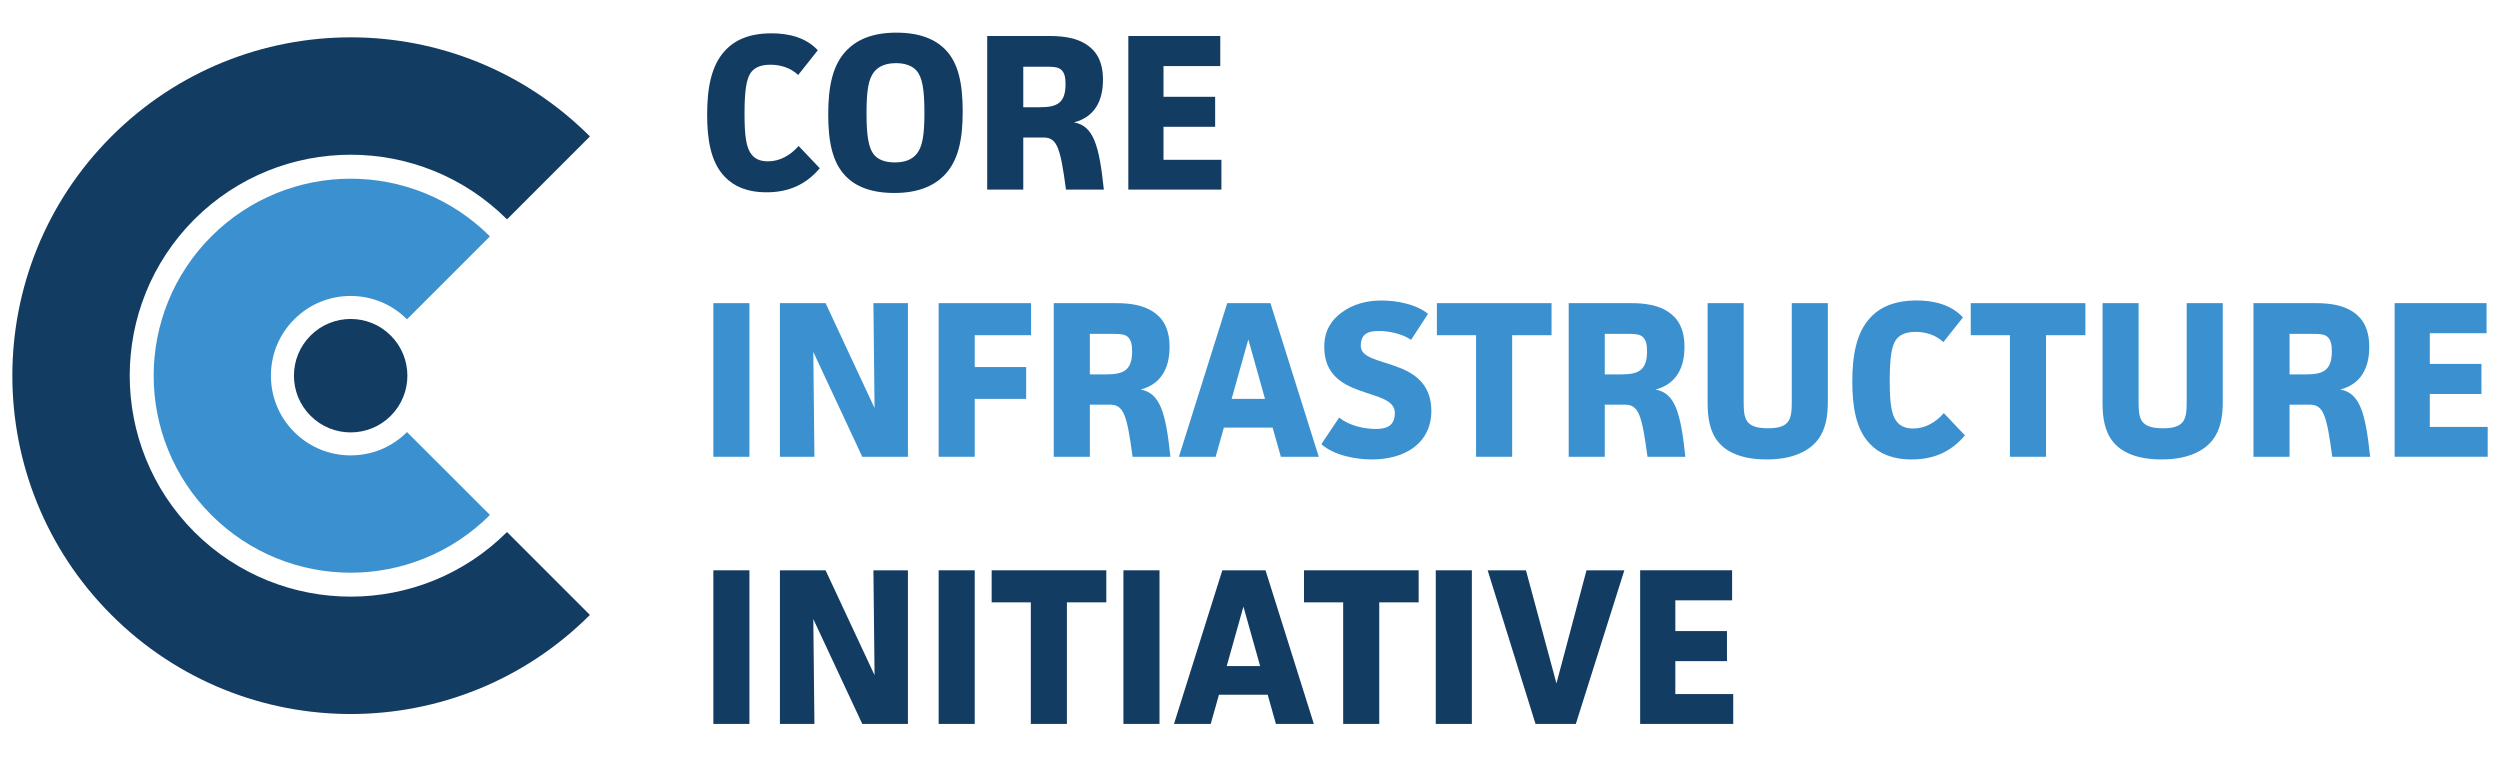 <?xml version="1.0" encoding="utf-8"?>
<!-- Generator: Adobe Illustrator 23.0.3, SVG Export Plug-In . SVG Version: 6.00 Build 0)  -->
<svg version="1.1" id="Layer_1" xmlns="http://www.w3.org/2000/svg" xmlns:xlink="http://www.w3.org/1999/xlink" x="0px" y="0px"
	 viewBox="0 0 1000 302.63" style="enable-background:new 0 0 1000 302.63;" xml:space="preserve">
<style type="text/css">
	.st0{fill:#1DCAD3;}
	.st1{fill:#36B0C9;}
	.st2{fill:#231F20;}
	.st3{fill:#FFFFFF;}
	.st4{fill:#9164CC;}
	.st5{clip-path:url(#SVGID_2_);fill:url(#SVGID_3_);}
	.st6{fill:#201747;}
	.st7{fill-rule:evenodd;clip-rule:evenodd;fill:#10CFC9;}
	.st8{clip-path:url(#SVGID_5_);fill:#231F20;}
	.st9{fill-rule:evenodd;clip-rule:evenodd;fill:#231F20;}
	.st10{clip-path:url(#SVGID_7_);fill:#FFFFFF;}
	.st11{fill-rule:evenodd;clip-rule:evenodd;fill:#FFFFFF;}
	.st12{fill:#8CCEAF;}
	.st13{fill:#008476;}
	.st14{fill:#25BCBD;}
	.st15{fill:#004D70;}
	.st16{fill:#20BBBB;}
	.st17{fill:#024D70;}
	.st18{fill-rule:evenodd;clip-rule:evenodd;fill:#F58B1F;}
	.st19{fill-rule:evenodd;clip-rule:evenodd;fill:#18335B;}
	.st20{clip-path:url(#SVGID_9_);}
	.st21{clip-path:url(#SVGID_11_);}
	.st22{fill:#18335B;}
	.st23{fill:#F58B1F;}
	.st24{clip-path:url(#SVGID_15_);}
	.st25{clip-path:url(#SVGID_17_);}
	.st26{clip-path:url(#SVGID_21_);}
	.st27{clip-path:url(#SVGID_23_);}
	.st28{clip-path:url(#SVGID_27_);}
	.st29{clip-path:url(#SVGID_29_);}
	.st30{clip-path:url(#SVGID_33_);}
	.st31{clip-path:url(#SVGID_35_);}
	.st32{clip-path:url(#SVGID_39_);}
	.st33{clip-path:url(#SVGID_41_);}
	.st34{fill:#416BA9;}
	.st35{fill:#73C3D5;}
	.st36{opacity:0.8;}
	.st37{fill:#3A3A3A;}
	.st38{fill:url(#SVGID_44_);}
	.st39{fill:none;stroke:#000000;stroke-width:6.338;}
	.st40{fill:none;stroke:#000000;stroke-width:3.169;}
	.st41{fill:#48494B;}
	.st42{fill:#C1986C;}
	.st43{fill:url(#SVGID_63_);}
	.st44{fill:url(#SVGID_64_);}
	.st45{fill:url(#SVGID_65_);}
	.st46{fill:url(#SVGID_66_);}
	.st47{fill:url(#SVGID_67_);}
	.st48{fill:#4D4E4E;}
	.st49{fill:#27B373;}
	.st50{fill:#5DC4CD;}
	.st51{fill:#1E8756;}
	.st52{fill:#3D1152;}
	.st53{fill:#922C48;}
	.st54{fill-rule:evenodd;clip-rule:evenodd;fill:#922C48;}
	.st55{fill:#404041;}
	.st56{fill:#EC1C24;}
	.st57{fill:#373A36;}
	.st58{fill:#808184;}
	.st59{fill:#262261;}
	.st60{fill:#6FCBDC;}
	.st61{fill:#2F3436;}
	.st62{fill:#5F97D0;}
	.st63{fill:#132428;}
	.st64{fill:#85C041;}
	.st65{fill:#677784;}
	.st66{fill:url(#SVGID_68_);}
	.st67{opacity:0.2;clip-path:url(#SVGID_70_);}
	.st68{fill:#FFFEFA;}
	.st69{opacity:0.1;}
	.st70{fill:url(#SVGID_71_);}
	.st71{opacity:0.3;}
	.st72{opacity:0.08;}
	.st73{opacity:0.1;fill:url(#Wordmark_1_);}
	.st74{fill:url(#SVGID_104_);}
	.st75{opacity:0.6;fill:url(#SVGID_107_);}
	.st76{opacity:0.4;}
	.st77{fill:url(#SVGID_110_);}
	.st78{opacity:0.6;fill:url(#SVGID_113_);}
	.st79{fill:url(#SVGID_116_);}
	.st80{opacity:0.6;fill:url(#SVGID_119_);}
	.st81{fill:url(#SVGID_122_);}
	.st82{opacity:0.6;fill:url(#SVGID_125_);}
	.st83{fill:url(#SVGID_128_);}
	.st84{opacity:0.6;fill:url(#SVGID_131_);}
	.st85{fill:#221F1F;}
	.st86{fill:none;}
	.st87{fill:#00416B;}
	.st88{opacity:0.8;fill:url(#XMLID_323_);}
	.st89{fill:#4197CB;}
	.st90{fill:#003E52;}
	.st91{fill:#3F96B4;}
	.st92{fill:#B9DBE5;}
	.st93{opacity:0.3;fill:#231F20;}
	.st94{opacity:0.3;fill:#FFFFFF;}
	.st95{fill:#050013;}
	.st96{fill:#E87200;}
	.st97{fill:#FCB813;}
	.st98{fill:#3D3935;}
	.st99{fill:#FFB600;}
	.st100{fill:#FCB814;}
	.st101{fill:#F48120;}
	.st102{fill:#EF4E25;}
	.st103{fill:#ED3024;}
	.st104{fill:#E0592A;}
	.st105{fill:#00ADBB;}
	.st106{fill:#00829B;}
	.st107{fill:#93D500;}
	.st108{fill:#4D5A31;}
	.st109{fill:#6BA43A;}
	.st110{fill:#424143;}
	.st111{fill-rule:evenodd;clip-rule:evenodd;fill:#C7E6B4;}
	.st112{fill-rule:evenodd;clip-rule:evenodd;fill:#5A9891;}
	.st113{fill-rule:evenodd;clip-rule:evenodd;fill:#127870;}
	.st114{fill-rule:evenodd;clip-rule:evenodd;fill:#5CCFD5;}
	.st115{fill-rule:evenodd;clip-rule:evenodd;fill:#ACD5CD;}
	.st116{fill-rule:evenodd;clip-rule:evenodd;fill:#B5ECC9;}
	.st117{fill-rule:evenodd;clip-rule:evenodd;fill:#A1D683;}
	.st118{fill-rule:evenodd;clip-rule:evenodd;fill:#DEF0D3;}
	.st119{fill-rule:evenodd;clip-rule:evenodd;fill:#91B9B4;}
	.st120{fill-rule:evenodd;clip-rule:evenodd;fill:#006860;}
	.st121{fill-rule:evenodd;clip-rule:evenodd;fill:#00ADBB;}
	.st122{fill-rule:evenodd;clip-rule:evenodd;fill:#B4E7E9;}
	.st123{fill-rule:evenodd;clip-rule:evenodd;fill:#007565;}
	.st124{fill-rule:evenodd;clip-rule:evenodd;fill:#00CE7C;}
	.st125{fill-rule:evenodd;clip-rule:evenodd;fill:#5FD896;}
	.st126{fill:#007DA5;}
	.st127{fill:#313032;}
	.st128{fill:#24272A;}
	.st129{fill:#00AFAA;}
	.st130{fill:#66C9BA;}
	.st131{fill:#0069A7;}
	.st132{fill:#002F87;}
	.st133{fill:#8BC53F;}
	.st134{fill:#1A1A1A;}
	.st135{fill:#0095D6;}
	.st136{fill:#003F5F;}
	.st137{fill:#2D317C;}
	.st138{fill:#41BFBF;}
	.st139{fill:#293C97;}
	.st140{fill:#52C2BD;}
	.st141{fill:url(#SVGID_134_);}
	.st142{fill:url(#SVGID_135_);}
	.st143{fill:url(#SVGID_136_);}
	.st144{fill:#0DBEEA;}
	.st145{fill:#097EC2;}
	.st146{fill:#133C63;}
	.st147{fill:#3B91CF;}
	.st148{fill:#C8DEE8;}
	.st149{fill:#629BBA;}
	.st150{fill:#F8BE19;}
	.st151{fill:url(#SVGID_137_);}
	.st152{fill:url(#SVGID_138_);}
	.st153{fill:url(#SVGID_139_);}
	.st154{fill:#00233B;}
	.st155{fill:url(#SVGID_140_);}
	.st156{fill:url(#SVGID_141_);}
	.st157{fill:url(#SVGID_142_);}
	.st158{fill:url(#SVGID_143_);}
	.st159{fill:url(#SVGID_144_);}
	.st160{fill:url(#SVGID_145_);}
	.st161{fill:url(#SVGID_146_);}
	.st162{fill:url(#SVGID_147_);}
	.st163{fill:url(#SVGID_148_);}
	.st164{fill:url(#SVGID_149_);}
	.st165{fill:url(#SVGID_150_);}
	.st166{fill:url(#SVGID_151_);}
	.st167{fill:url(#SVGID_152_);}
	.st168{fill:url(#SVGID_153_);}
	.st169{fill:url(#SVGID_154_);}
	.st170{fill:url(#SVGID_155_);}
	.st171{fill:url(#SVGID_156_);}
	.st172{fill:url(#SVGID_157_);}
	.st173{fill:url(#SVGID_158_);}
	.st174{fill:url(#SVGID_159_);}
	.st175{fill:url(#SVGID_160_);}
	.st176{fill:url(#SVGID_161_);}
	.st177{fill:url(#SVGID_162_);}
	.st178{fill:url(#SVGID_163_);}
	.st179{fill:url(#SVGID_164_);}
	.st180{fill:url(#SVGID_165_);}
	.st181{fill:url(#SVGID_166_);}
	.st182{fill:url(#SVGID_167_);}
	.st183{fill:url(#SVGID_168_);}
	.st184{fill:url(#SVGID_169_);}
	.st185{fill:url(#SVGID_170_);}
	.st186{fill:url(#SVGID_171_);}
	.st187{fill:url(#SVGID_172_);}
	.st188{fill:url(#SVGID_173_);}
	.st189{fill:url(#SVGID_174_);}
	.st190{fill:url(#SVGID_175_);}
	.st191{fill:url(#SVGID_176_);}
	.st192{fill:url(#SVGID_177_);}
	.st193{fill:url(#SVGID_178_);}
	.st194{fill:#C31230;}
	.st195{fill:#807F82;}
	.st196{fill-rule:evenodd;clip-rule:evenodd;fill:#C31230;}
	.st197{fill-rule:evenodd;clip-rule:evenodd;fill:#807F82;}
	.st198{fill:#2D2D2D;}
	.st199{display:none;fill:#2D2D2D;}
	.st200{fill:#D11F3C;}
	.st201{fill:#E42C4C;stroke:#E42C4C;stroke-width:1.05;stroke-miterlimit:10;}
	.st202{display:none;fill:#231F20;}
	.st203{display:none;fill:#FFFFFF;}
	.st204{fill:#FF7F30;}
	.st205{opacity:0.3;fill:#FF7F30;}
	.st206{opacity:0.6;fill:#FF7F30;}
	.st207{opacity:0.7;fill:#FF7F30;}
	.st208{fill:#221C35;}
	.st209{fill:#1B98D5;}
	.st210{fill:#173963;}
	.st211{fill:#009ADE;}
	.st212{fill:#003764;}
	.st213{fill:#2A7DE1;}
	.st214{opacity:0.4;clip-path:url(#XMLID_324_);fill:#221F1F;}
	.st215{fill:#002A3A;}
	.st216{fill:#0033A1;}
	.st217{fill:url(#SVGID_179_);}
	.st218{fill:url(#SVGID_180_);}
	.st219{fill:url(#SVGID_181_);}
	.st220{fill:url(#SVGID_182_);}
	.st221{fill:#007EC4;}
	.st222{fill-rule:evenodd;clip-rule:evenodd;fill:url(#SVGID_183_);}
	.st223{fill-rule:evenodd;clip-rule:evenodd;fill:#E6E7E8;}
	.st224{fill:#009345;}
	.st225{fill:#BBBCB8;}
	.st226{fill:#72C0EB;}
	.st227{fill:#939598;}
	.st228{fill-rule:evenodd;clip-rule:evenodd;fill:#2CB8EB;}
	.st229{fill:#2CB8EB;}
	.st230{fill:#81B83A;}
	.st231{fill-rule:evenodd;clip-rule:evenodd;fill:#81B83A;}
	.st232{enable-background:new    ;}
	.st233{fill:#FF6F3E;}
	.st234{fill:#12143D;}
	.st235{fill:url(#SVGID_184_);}
	.st236{fill:url(#SVGID_185_);}
	.st237{fill:url(#SVGID_186_);}
	.st238{fill:url(#SVGID_187_);}
	.st239{fill:url(#SVGID_188_);}
	.st240{fill:url(#SVGID_189_);}
	.st241{fill:url(#SVGID_190_);}
	.st242{fill:url(#SVGID_191_);}
	.st243{fill:url(#SVGID_192_);}
	.st244{fill:#7C51A0;}
	.st245{fill:#9F66A9;}
	.st246{fill:#9F80B9;}
	.st247{fill:url(#SVGID_193_);}
	.st248{fill:url(#SVGID_194_);}
	.st249{fill:url(#SVGID_195_);}
	.st250{fill:url(#SVGID_196_);}
	.st251{fill:#2D3136;}
	.st252{fill:#76777A;}
	.st253{fill:#A7A8A9;}
	.st254{fill:#0082CA;}
	.st255{fill:#FFB259;}
	.st256{fill:#385CAD;}
	.st257{fill:#7BA0C4;}
	.st258{fill:#EBA900;}
	.st259{fill:#929497;}
	.st260{opacity:0.7;fill:#FFFFFF;}
	.st261{fill:#016BAF;}
	.st262{fill:#343432;}
	.st263{fill:#6D6E70;}
	.st264{fill:#F4B01B;}
	.st265{fill:#293271;}
	.st266{fill:#A1D33C;}
	.st267{fill:#212322;}
	.st268{fill:#0047BA;}
	.st269{fill:#969CDE;}
	.st270{fill:#047BC1;}
	.st271{fill:url(#SVGID_197_);}
	.st272{fill:url(#SVGID_198_);}
	.st273{fill:url(#SVGID_199_);}
	.st274{fill:url(#SVGID_200_);}
	.st275{fill:url(#SVGID_201_);}
	.st276{fill:url(#SVGID_202_);}
	.st277{fill:url(#SVGID_203_);}
	.st278{fill:#13517C;}
	.st279{fill:#0077A6;}
	.st280{fill:none;stroke:#231F20;stroke-width:5.904;stroke-miterlimit:10;}
	.st281{fill:#00A94F;}
	.st282{fill:none;stroke:#231F20;stroke-width:3.217;stroke-miterlimit:10;}
	.st283{fill:#59595C;}
	.st284{opacity:0.349;fill:#F9AE19;}
	.st285{opacity:0.349;fill:#E99F22;}
	.st286{opacity:0.349;fill:#E47D25;}
	.st287{fill:#F9AE19;}
	.st288{fill:#E99F22;}
	.st289{fill:#F09B20;}
	.st290{fill:#E47D25;}
	.st291{fill:#E89223;}
	.st292{opacity:0.651;fill:#F9AE19;}
	.st293{fill:#E68825;}
	.st294{opacity:0.651;fill:#E99F22;}
	.st295{fill:#EB8D23;}
	.st296{opacity:0.772;fill:#EF9B21;}
	.st297{opacity:0.651;fill:#E47D25;}
	.st298{opacity:0.772;fill:#EA9622;}
	.st299{fill:url(#SVGID_204_);}
	.st300{fill:#55575B;}
	.st301{fill:#EE424E;}
	.st302{fill:#34424B;}
</style>
<g id="XMLID_408_">
	<path id="XMLID_539_" class="st146" d="M235.96,245.97l-33.16-33.16c-34.59,34.46-90.47,34.46-125.06-0.01l0,0
		c-34.47-34.59-34.47-90.48-0.01-125.06l0,0c34.59-34.47,90.48-34.47,125.07,0l0,0l33.17-33.17c-52.87-52.85-138.53-52.85-191.4,0
		l0,0c-52.85,52.87-52.84,138.53,0,191.4l0,0C97.44,298.82,183.09,298.82,235.96,245.97L235.96,245.97z"/>
	<path id="XMLID_537_" class="st146" d="M327.91,67.3c-5.52,6.5-12.38,9.62-21.28,9.62c-7.93,0-13.18-2.49-16.65-6.14
		c-5.88-5.97-7.12-15.59-7.12-24.94c0-10.24,1.51-19.68,7.3-25.74c3.83-4.1,9.62-6.77,18.44-6.77c6.59,0,13.63,1.51,18.52,6.77
		l-7.84,9.89c-3.12-2.94-7.21-4.1-11.13-4.1c-4.45,0-6.77,1.51-8.02,3.47c-1.51,2.4-2.32,6.68-2.32,16.21
		c0,9.35,0.8,13.54,2.67,16.03c1.25,1.69,3.21,2.94,6.68,2.94c4.72,0,8.91-2.32,12.29-6.15L327.91,67.3z"/>
	<path id="XMLID_513_" class="st146" d="M377.51,70.33c-4.18,4.1-10.33,6.86-19.77,6.86c-9.26,0-15.5-2.58-19.5-6.77
		c-5.25-5.43-6.95-13.63-6.95-24.67c0-11.04,1.69-19.95,7.57-25.83c4.1-4.1,10.24-6.86,19.68-6.86c9.44,0,15.59,2.67,19.59,6.77
		c5.25,5.34,6.95,13.71,6.95,24.76C385.08,55.72,383.39,64.45,377.51,70.33z M366.56,28.2c-1.6-1.78-4.36-2.94-8.1-2.94
		c-4.01,0-6.86,1.16-8.73,3.38c-2.32,2.85-3.12,7.39-3.12,16.56c0,8.82,0.71,14.16,3.21,16.92c1.6,1.78,4.28,2.85,8.1,2.85
		c4.1,0,6.86-1.16,8.73-3.38c2.32-2.85,3.12-7.48,3.12-16.48C369.77,35.95,368.97,30.88,366.56,28.2z"/>
	<path id="XMLID_510_" class="st146" d="M419.99,14.4c5.7,0,10.69,0.89,14.43,3.29c4.01,2.58,6.77,6.68,6.77,14.25
		c0,8.46-3.38,14.87-11.58,17.01c7.75,1.42,10.06,8.99,11.93,26.9H426.4c-2.23-16.56-3.47-20.84-8.99-20.84h-8.1v20.84h-14.43V14.4
		H419.99z M409.3,42.9h6.5c6.86,0,10.42-1.51,10.42-9.26c0-2.94-0.53-4.63-1.69-5.7c-1.07-0.98-2.67-1.25-5.34-1.25h-9.88V42.9z"/>
	<path id="XMLID_508_" class="st146" d="M488.11,14.4v12.02H465.4v12.29h20.66v12.02H465.4v13.18h23.16v11.93h-37.23V14.4H488.11z"
		/>
	<path id="XMLID_506_" class="st147" d="M299.77,121.26v61.45h-14.43v-61.45H299.77z"/>
	<path id="XMLID_504_" class="st147" d="M330.23,121.26l19.59,41.95l-0.45-41.95h13.8v61.45h-18.26l-19.59-41.95l0.45,41.95h-13.8
		v-61.45H330.23z"/>
	<path id="XMLID_502_" class="st147" d="M412.42,121.26v12.82h-22.53v12.74h20.57v12.73h-20.57v23.16h-14.43v-61.45H412.42z"/>
	<path id="XMLID_499_" class="st147" d="M446.62,121.26c5.7,0,10.69,0.89,14.43,3.29c4.01,2.58,6.77,6.68,6.77,14.25
		c0,8.46-3.38,14.87-11.58,17.01c7.75,1.42,10.06,8.99,11.93,26.9h-15.14c-2.23-16.56-3.47-20.84-8.99-20.84h-8.1v20.84H421.5
		v-61.45H446.62z M435.93,149.76h6.5c6.86,0,10.42-1.51,10.42-9.26c0-2.94-0.53-4.63-1.69-5.7c-1.07-0.98-2.67-1.25-5.34-1.25h-9.88
		V149.76z"/>
	<path id="XMLID_496_" class="st147" d="M512.34,182.71l-3.29-11.67h-19.5l-3.29,11.67h-14.69l19.33-61.45h17.28l19.33,61.45H512.34
		z M499.33,135.78l-6.68,23.78h13.36L499.33,135.78z"/>
	<path id="XMLID_494_" class="st147" d="M564.43,135.95c-3.74-2.58-9.17-3.56-12.91-3.56c-4.37,0-7.21,1.16-7.21,5.97
		c0,9.35,28.23,3.83,28.23,26.09c0,7.13-3.38,12.11-7.75,15.05c-4.18,2.85-9.97,4.28-15.94,4.28c-6.5,0-15.32-1.6-20.31-6.14
		l7.12-10.6c4.01,3.21,9.97,4.54,14.61,4.54c4.18,0,7.66-1.07,7.66-6.41c0-10.6-28.23-4.54-28.23-26.45c0-6.5,2.85-10.69,6.95-13.71
		c4.45-3.3,9.88-4.81,16.03-4.81c5.88,0,13.8,1.43,18.52,5.34L564.43,135.95z"/>
	<path id="XMLID_492_" class="st147" d="M620.62,121.26v12.82h-15.76v48.63h-14.43v-48.63h-15.67v-12.82H620.62z"/>
	<path id="XMLID_489_" class="st147" d="M652.59,121.26c5.7,0,10.69,0.89,14.43,3.29c4.01,2.58,6.77,6.68,6.77,14.25
		c0,8.46-3.38,14.87-11.58,17.01c7.75,1.42,10.06,8.99,11.93,26.9H659c-2.23-16.56-3.47-20.84-8.99-20.84h-8.1v20.84h-14.43v-61.45
		H652.59z M641.9,149.76h6.5c6.86,0,10.42-1.51,10.42-9.26c0-2.94-0.53-4.63-1.69-5.7c-1.07-0.98-2.67-1.25-5.34-1.25h-9.88V149.76z
		"/>
	<path id="XMLID_487_" class="st147" d="M697.47,121.26v39.54c0,6.59,0.53,10.51,9.71,10.51c8.73,0,9.53-3.56,9.53-10.51v-39.54
		h14.43v39.36c0,5.79-0.8,11.22-4.1,15.41c-3.56,4.54-10.15,7.75-20.39,7.75c-9.97,0-15.94-2.94-19.24-6.86
		c-3.65-4.36-4.36-10.15-4.36-15.85v-39.81H697.47z"/>
	<path id="XMLID_485_" class="st147" d="M785.98,174.16c-5.52,6.5-12.38,9.62-21.28,9.62c-7.93,0-13.18-2.49-16.65-6.14
		c-5.88-5.97-7.13-15.59-7.13-24.94c0-10.24,1.51-19.68,7.3-25.74c3.83-4.1,9.62-6.77,18.44-6.77c6.59,0,13.63,1.51,18.53,6.77
		l-7.84,9.89c-3.12-2.94-7.21-4.1-11.13-4.1c-4.45,0-6.77,1.51-8.02,3.47c-1.51,2.4-2.31,6.68-2.31,16.21
		c0,9.35,0.8,13.54,2.67,16.03c1.25,1.69,3.21,2.94,6.68,2.94c4.72,0,8.91-2.32,12.29-6.15L785.98,174.16z"/>
	<path id="XMLID_483_" class="st147" d="M834.16,121.26v12.82H818.4v48.63h-14.43v-48.63H788.3v-12.82H834.16z"/>
	<path id="XMLID_481_" class="st147" d="M855.44,121.26v39.54c0,6.59,0.53,10.51,9.71,10.51c8.73,0,9.53-3.56,9.53-10.51v-39.54
		h14.43v39.36c0,5.79-0.8,11.22-4.1,15.41c-3.56,4.54-10.15,7.75-20.39,7.75c-9.97,0-15.94-2.94-19.24-6.86
		c-3.65-4.36-4.36-10.15-4.36-15.85v-39.81H855.44z"/>
	<path id="XMLID_478_" class="st147" d="M926.5,121.26c5.7,0,10.69,0.89,14.43,3.29c4.01,2.58,6.77,6.68,6.77,14.25
		c0,8.46-3.38,14.87-11.58,17.01c7.75,1.42,10.06,8.99,11.93,26.9h-15.14c-2.23-16.56-3.47-20.84-8.99-20.84h-8.1v20.84h-14.43
		v-61.45H926.5z M915.82,149.76h6.5c6.86,0,10.42-1.51,10.42-9.26c0-2.94-0.53-4.63-1.69-5.7c-1.07-0.98-2.67-1.25-5.34-1.25h-9.88
		V149.76z"/>
	<path id="XMLID_476_" class="st147" d="M994.63,121.26v12.02h-22.71v12.29h20.66v12.02h-20.66v13.18h23.16v11.93h-37.23v-61.45
		H994.63z"/>
	<path id="XMLID_474_" class="st146" d="M299.77,228.12v61.45h-14.43v-61.45H299.77z"/>
	<path id="XMLID_472_" class="st146" d="M330.23,228.12l19.59,41.95l-0.45-41.95h13.8v61.45h-18.26l-19.59-41.95l0.45,41.95h-13.8
		v-61.45H330.23z"/>
	<path id="XMLID_449_" class="st146" d="M389.89,228.12v61.45h-14.43v-61.45H389.89z"/>
	<path id="XMLID_447_" class="st146" d="M442.52,228.12v12.82h-15.76v48.63h-14.43v-48.63h-15.67v-12.82H442.52z"/>
	<path id="XMLID_445_" class="st146" d="M463.8,228.12v61.45h-14.43v-61.45H463.8z"/>
	<path id="XMLID_442_" class="st146" d="M510.37,289.57l-3.29-11.67h-19.5l-3.29,11.67h-14.69l19.33-61.45h17.28l19.33,61.45H510.37
		z M497.37,242.64l-6.68,23.78h13.36L497.37,242.64z"/>
	<path id="XMLID_440_" class="st146" d="M567.46,228.12v12.82h-15.76v48.63h-14.43v-48.63h-15.67v-12.82H567.46z"/>
	<path id="XMLID_438_" class="st146" d="M588.74,228.12v61.45h-14.43v-61.45H588.74z"/>
	<path id="XMLID_436_" class="st146" d="M610.38,228.12l12.2,45.24l12.02-45.24h15.14l-19.41,61.45h-16.12l-19.15-61.45H610.38z"/>
	<path id="XMLID_434_" class="st146" d="M692.84,228.12v12.02h-22.71v12.29h20.66v12.02h-20.66v13.18h23.16v11.93h-37.23v-61.45
		H692.84z"/>
	<path id="XMLID_433_" class="st146" d="M124.22,134.23c-8.86,8.86-8.86,23.23,0,32.09c8.86,8.86,23.23,8.86,32.09,0
		c8.86-8.86,8.86-23.23,0-32.09C147.44,125.37,133.08,125.37,124.22,134.23z"/>
	<path id="XMLID_409_" class="st147" d="M61.47,150.28c0-0.04,0-0.08,0-0.12l0,0c0-20.05,7.76-40.3,23.07-55.6l0,0
		c15.33-15.34,35.64-23.1,55.72-23.08l0,0c20.08-0.02,40.39,7.73,55.71,23.08l-33.17,33.16l0,0c-6.29-6.27-14.31-9.31-22.55-9.34
		l0,0c-8.23,0.03-16.26,3.07-22.56,9.35l0,0c-6.26,6.28-9.3,14.31-9.33,22.54l0,0c0.03,8.24,3.07,16.27,9.34,22.55l0,0
		c6.29,6.27,14.31,9.32,22.55,9.34l0,0c8.25-0.02,16.26-3.07,22.54-9.33l33.18,33.15l0,0c-15.32,15.36-35.63,23.12-55.72,23.1l0,0
		c-20.08,0.02-40.39-7.74-55.72-23.09l0,0C69.2,190.68,61.44,170.37,61.47,150.28L61.47,150.28z M162.81,127.73L162.81,127.73
		L162.81,127.73L162.81,127.73C162.81,127.73,162.81,127.73,162.81,127.73L162.81,127.73z"/>
</g>
</svg>
